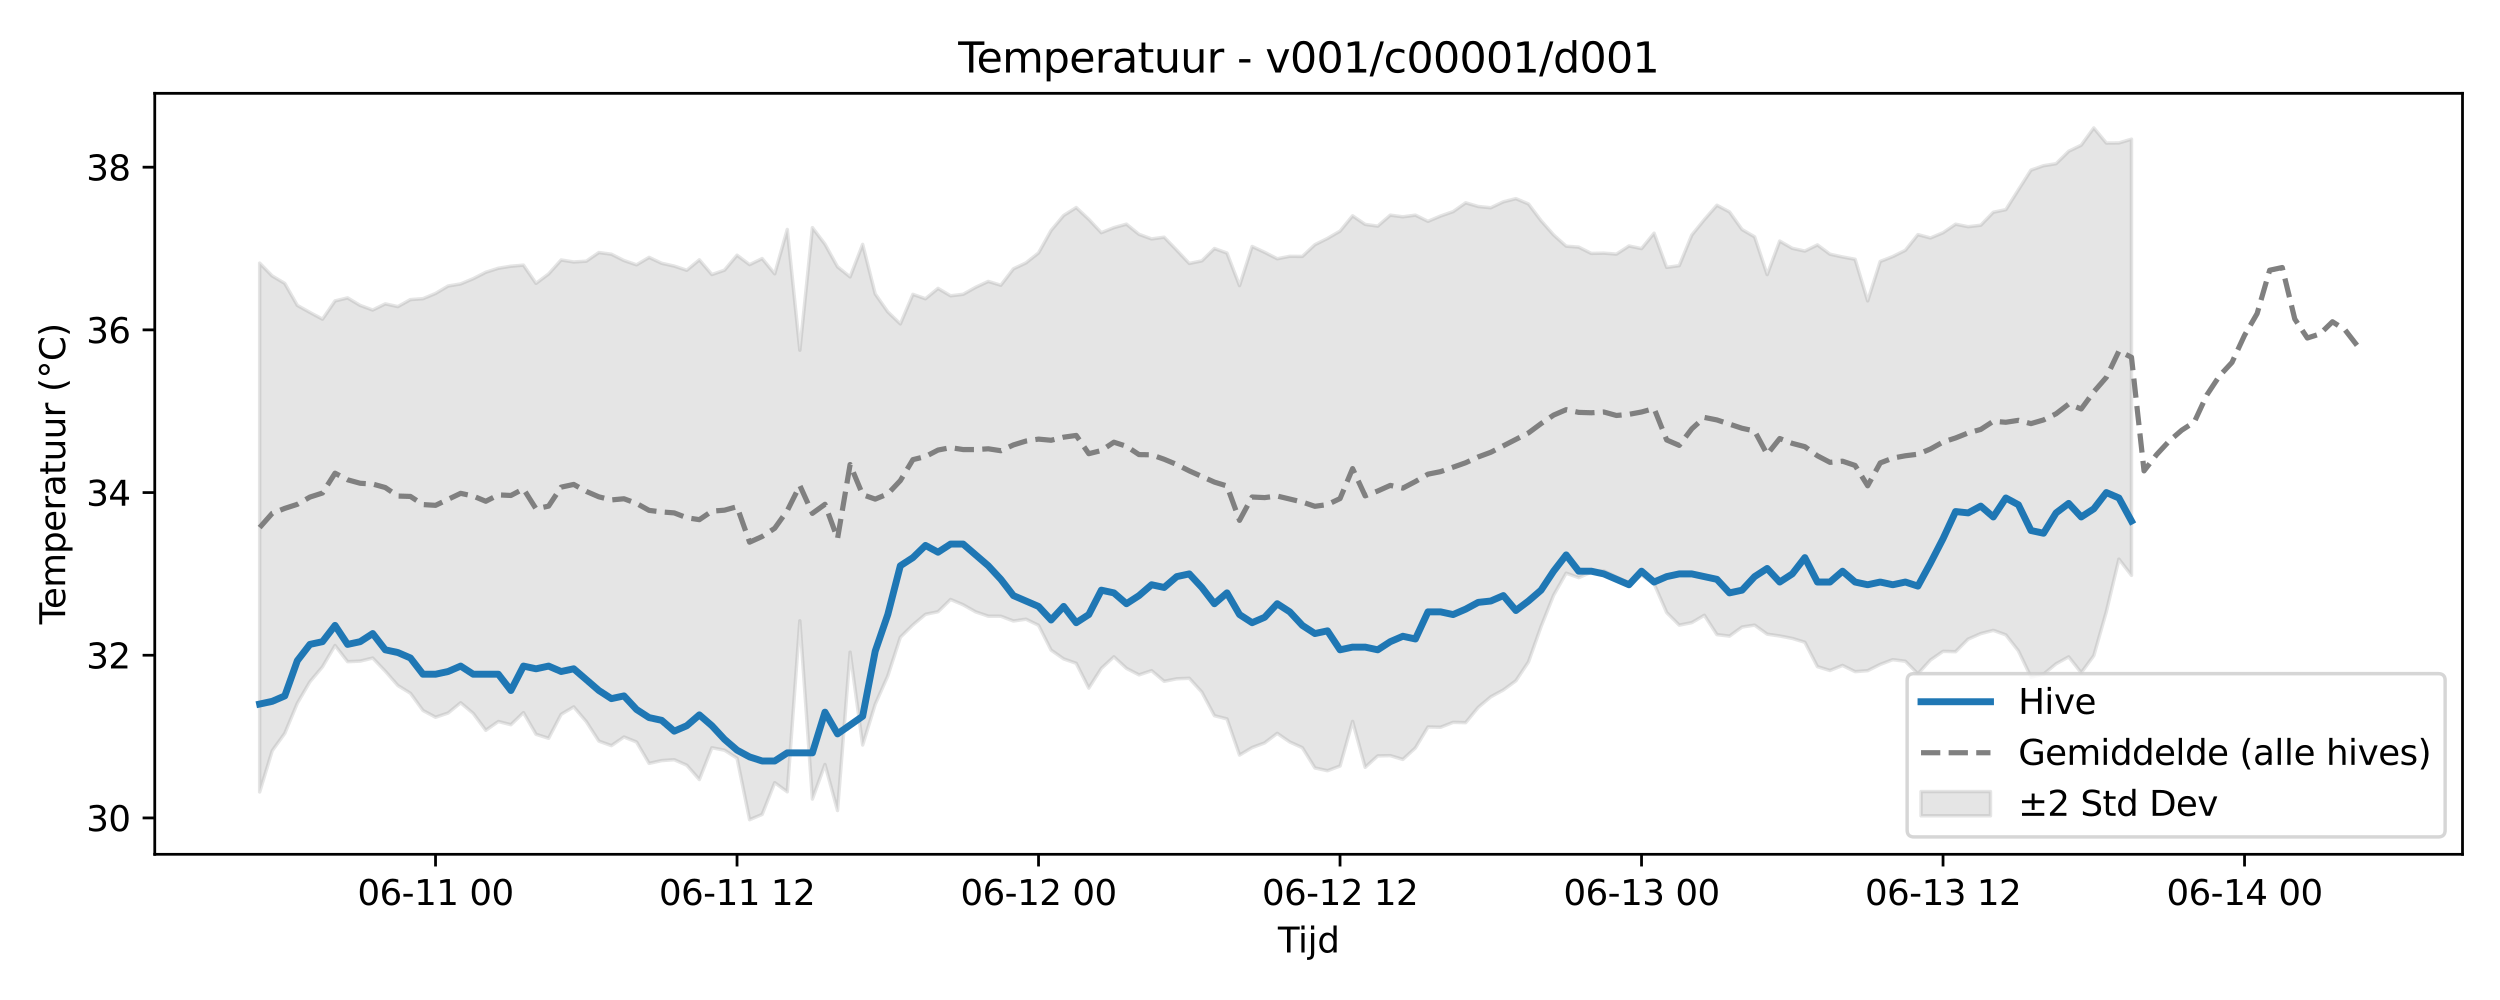 <?xml version="1.0" encoding="utf-8" standalone="no"?>
<!DOCTYPE svg PUBLIC "-//W3C//DTD SVG 1.1//EN"
  "http://www.w3.org/Graphics/SVG/1.1/DTD/svg11.dtd">
<svg xmlns:xlink="http://www.w3.org/1999/xlink" width="720pt" height="288pt" viewBox="0 0 720 288" xmlns="http://www.w3.org/2000/svg" version="1.1">
 <defs>
  <style type="text/css">*{stroke-linejoin: round; stroke-linecap: butt}</style>
 </defs>
 <g id="figure_1">
  <g id="patch_1">
   <path d="M 0 288 
L 720 288 
L 720 0 
L 0 0 
z
" style="fill: #ffffff"/>
  </g>
  <g id="axes_1">
   <g id="patch_2">
    <path d="M 44.57 246.04 
L 709.2 246.04 
L 709.2 26.88 
L 44.57 26.88 
z
" style="fill: #ffffff"/>
   </g>
   <g id="FillBetweenPolyCollection_1">
    <defs>
     <path id="mf3adb3c6e4" d="M 74.78 -212.224 
L 74.78 -59.915 
L 78.398 -71.783 
L 82.016 -76.792 
L 85.635 -85.473 
L 89.253 -91.653 
L 92.871 -95.945 
L 96.489 -102.1 
L 100.107 -97.436 
L 103.725 -97.592 
L 107.343 -98.479 
L 110.961 -94.69 
L 114.579 -90.576 
L 118.197 -88.337 
L 121.815 -83.387 
L 125.433 -81.435 
L 129.051 -82.636 
L 132.669 -85.604 
L 136.287 -82.534 
L 139.905 -77.672 
L 143.523 -80.2 
L 147.141 -79.28 
L 150.759 -82.762 
L 154.377 -76.522 
L 157.995 -75.371 
L 161.613 -82.277 
L 165.231 -84.414 
L 168.849 -80.176 
L 172.467 -74.557 
L 176.085 -73.256 
L 179.703 -75.743 
L 183.321 -74.302 
L 186.939 -68.144 
L 190.557 -68.948 
L 194.175 -69.204 
L 197.793 -67.615 
L 201.411 -63.494 
L 205.029 -72.645 
L 208.647 -71.945 
L 212.265 -69.636 
L 215.883 -51.922 
L 219.501 -53.451 
L 223.119 -62.579 
L 226.737 -59.957 
L 230.355 -109.214 
L 233.973 -57.867 
L 237.591 -67.83 
L 241.209 -54.57 
L 244.827 -100.168 
L 248.445 -73.438 
L 252.063 -85.16 
L 255.681 -93.314 
L 259.299 -104.472 
L 262.917 -108.017 
L 266.535 -111.074 
L 270.153 -111.823 
L 273.771 -115.355 
L 277.389 -113.808 
L 281.008 -111.773 
L 284.626 -110.541 
L 288.244 -110.522 
L 291.862 -109.146 
L 295.48 -109.671 
L 299.098 -107.914 
L 302.716 -100.772 
L 306.334 -98.236 
L 309.952 -96.966 
L 313.57 -89.824 
L 317.188 -95.504 
L 320.806 -98.843 
L 324.424 -95.508 
L 328.042 -93.635 
L 331.66 -94.845 
L 335.278 -91.783 
L 338.896 -92.502 
L 342.514 -92.654 
L 346.132 -88.674 
L 349.75 -81.882 
L 353.368 -80.951 
L 356.986 -70.535 
L 360.604 -72.698 
L 364.222 -74.042 
L 367.84 -76.797 
L 371.458 -74.305 
L 375.076 -72.668 
L 378.694 -66.829 
L 382.312 -66.032 
L 385.93 -67.383 
L 389.548 -80.233 
L 393.166 -67.011 
L 396.784 -70.298 
L 400.402 -70.374 
L 404.02 -69.285 
L 407.638 -72.6 
L 411.256 -78.626 
L 414.874 -78.545 
L 418.492 -79.96 
L 422.11 -79.872 
L 425.728 -84.276 
L 429.346 -87.319 
L 432.964 -89.286 
L 436.582 -91.945 
L 440.2 -97.376 
L 443.818 -107.53 
L 447.436 -116.555 
L 451.054 -122.93 
L 454.672 -121.634 
L 458.29 -123.227 
L 461.908 -123.593 
L 465.526 -121.865 
L 469.144 -120.191 
L 472.762 -122.288 
L 476.381 -119.856 
L 479.999 -111.59 
L 483.617 -107.961 
L 487.235 -108.682 
L 490.853 -110.804 
L 494.471 -105.227 
L 498.089 -104.795 
L 501.707 -107.415 
L 505.325 -107.963 
L 508.943 -105.36 
L 512.561 -104.837 
L 516.179 -104.134 
L 519.797 -103.03 
L 523.415 -96.007 
L 527.033 -94.895 
L 530.651 -96.356 
L 534.269 -94.564 
L 537.887 -94.842 
L 541.505 -96.649 
L 545.123 -98.021 
L 548.741 -97.559 
L 552.359 -93.936 
L 555.977 -97.914 
L 559.595 -100.415 
L 563.213 -100.31 
L 566.831 -103.933 
L 570.449 -105.518 
L 574.067 -106.46 
L 577.685 -105.154 
L 581.303 -100.546 
L 584.921 -92.987 
L 588.539 -93.834 
L 592.157 -96.825 
L 595.775 -98.827 
L 599.393 -94.245 
L 603.011 -99.171 
L 606.629 -111.856 
L 610.247 -126.971 
L 613.865 -122.296 
L 613.865 -247.919 
L 613.865 -247.919 
L 610.247 -246.836 
L 606.629 -246.803 
L 603.011 -251.158 
L 599.393 -246.193 
L 595.775 -244.437 
L 592.157 -240.862 
L 588.539 -240.282 
L 584.921 -239.011 
L 581.303 -233.348 
L 577.685 -227.624 
L 574.067 -226.876 
L 570.449 -223.133 
L 566.831 -222.71 
L 563.213 -223.432 
L 559.595 -220.985 
L 555.977 -219.47 
L 552.359 -220.436 
L 548.741 -215.92 
L 545.123 -214.119 
L 541.505 -212.703 
L 537.887 -201.347 
L 534.269 -213.338 
L 530.651 -214 
L 527.033 -214.792 
L 523.415 -217.473 
L 519.797 -215.693 
L 516.179 -216.484 
L 512.561 -218.571 
L 508.943 -208.919 
L 505.325 -219.795 
L 501.707 -221.905 
L 498.089 -226.979 
L 494.471 -228.89 
L 490.853 -224.763 
L 487.235 -220.304 
L 483.617 -211.498 
L 479.999 -210.993 
L 476.381 -220.843 
L 472.762 -216.403 
L 469.144 -217.16 
L 465.526 -214.818 
L 461.908 -215.097 
L 458.29 -215.017 
L 454.672 -216.833 
L 451.054 -217.099 
L 447.436 -220.351 
L 443.818 -224.467 
L 440.2 -229.267 
L 436.582 -230.793 
L 432.964 -229.883 
L 429.346 -228.169 
L 425.728 -228.534 
L 422.11 -229.592 
L 418.492 -227.049 
L 414.874 -225.787 
L 411.256 -224.256 
L 407.638 -226.043 
L 404.02 -225.565 
L 400.402 -226.038 
L 396.784 -222.879 
L 393.166 -223.377 
L 389.548 -225.847 
L 385.93 -221.444 
L 382.312 -219.336 
L 378.694 -217.536 
L 375.076 -214.15 
L 371.458 -214.187 
L 367.84 -213.479 
L 364.222 -215.342 
L 360.604 -217.021 
L 356.986 -205.741 
L 353.368 -215.126 
L 349.75 -216.426 
L 346.132 -212.87 
L 342.514 -212.124 
L 338.896 -215.957 
L 335.278 -219.689 
L 331.66 -219.192 
L 328.042 -220.514 
L 324.424 -223.438 
L 320.806 -222.445 
L 317.188 -220.988 
L 313.57 -224.846 
L 309.952 -228.227 
L 306.334 -225.953 
L 302.716 -221.632 
L 299.098 -215.159 
L 295.48 -212.287 
L 291.862 -210.58 
L 288.244 -205.858 
L 284.626 -206.955 
L 281.008 -205.276 
L 277.389 -203.241 
L 273.771 -202.81 
L 270.153 -204.947 
L 266.535 -201.959 
L 262.917 -203.231 
L 259.299 -194.71 
L 255.681 -198.19 
L 252.063 -203.351 
L 248.445 -217.62 
L 244.827 -208.254 
L 241.209 -211.165 
L 237.591 -217.687 
L 233.973 -222.444 
L 230.355 -187.132 
L 226.737 -221.916 
L 223.119 -209.142 
L 219.501 -213.533 
L 215.883 -211.783 
L 212.265 -214.505 
L 208.647 -210.189 
L 205.029 -208.93 
L 201.411 -213.173 
L 197.793 -210.167 
L 194.175 -211.368 
L 190.557 -212.182 
L 186.939 -213.878 
L 183.321 -211.735 
L 179.703 -212.972 
L 176.085 -214.789 
L 172.467 -215.273 
L 168.849 -212.778 
L 165.231 -212.556 
L 161.613 -213.131 
L 157.995 -209.105 
L 154.377 -206.392 
L 150.759 -211.643 
L 147.141 -211.332 
L 143.523 -210.746 
L 139.905 -209.593 
L 136.287 -207.742 
L 132.669 -206.235 
L 129.051 -205.632 
L 125.433 -203.487 
L 121.815 -201.981 
L 118.197 -201.716 
L 114.579 -199.7 
L 110.961 -200.495 
L 107.343 -198.714 
L 103.725 -200.047 
L 100.107 -202.211 
L 96.489 -201.34 
L 92.871 -196.08 
L 89.253 -198.029 
L 85.635 -200.044 
L 82.016 -206.383 
L 78.398 -208.528 
L 74.78 -212.224 
z
" style="stroke: #808080; stroke-opacity: 0.2"/>
    </defs>
    <g clip-path="url(#p9b5554bcf6)">
     <use xlink:href="#mf3adb3c6e4" x="0" y="288" style="fill: #808080; fill-opacity: 0.2; stroke: #808080; stroke-opacity: 0.2"/>
    </g>
   </g>
   <g id="matplotlib.axis_1">
    <g id="xtick_1">
     <g id="line2d_1">
      <defs>
       <path id="m2da267b1ac" d="M 0 0 
L 0 3.5 
" style="stroke: #000000; stroke-width: 0.8"/>
      </defs>
      <g>
       <use xlink:href="#m2da267b1ac" x="125.433" y="246.04" style="stroke: #000000; stroke-width: 0.8"/>
      </g>
     </g>
     <g id="text_1">
      <!-- 06-11 00 -->
      <g transform="translate(102.952 260.638) scale(0.1 -0.1)">
       <defs>
        <path id="DejaVuSans-30" d="M 2034 4250 
Q 1547 4250 1301 3770 
Q 1056 3291 1056 2328 
Q 1056 1369 1301 889 
Q 1547 409 2034 409 
Q 2525 409 2770 889 
Q 3016 1369 3016 2328 
Q 3016 3291 2770 3770 
Q 2525 4250 2034 4250 
z
M 2034 4750 
Q 2819 4750 3233 4129 
Q 3647 3509 3647 2328 
Q 3647 1150 3233 529 
Q 2819 -91 2034 -91 
Q 1250 -91 836 529 
Q 422 1150 422 2328 
Q 422 3509 836 4129 
Q 1250 4750 2034 4750 
z
" transform="scale(0.016)"/>
        <path id="DejaVuSans-36" d="M 2113 2584 
Q 1688 2584 1439 2293 
Q 1191 2003 1191 1497 
Q 1191 994 1439 701 
Q 1688 409 2113 409 
Q 2538 409 2786 701 
Q 3034 994 3034 1497 
Q 3034 2003 2786 2293 
Q 2538 2584 2113 2584 
z
M 3366 4563 
L 3366 3988 
Q 3128 4100 2886 4159 
Q 2644 4219 2406 4219 
Q 1781 4219 1451 3797 
Q 1122 3375 1075 2522 
Q 1259 2794 1537 2939 
Q 1816 3084 2150 3084 
Q 2853 3084 3261 2657 
Q 3669 2231 3669 1497 
Q 3669 778 3244 343 
Q 2819 -91 2113 -91 
Q 1303 -91 875 529 
Q 447 1150 447 2328 
Q 447 3434 972 4092 
Q 1497 4750 2381 4750 
Q 2619 4750 2861 4703 
Q 3103 4656 3366 4563 
z
" transform="scale(0.016)"/>
        <path id="DejaVuSans-2d" d="M 313 2009 
L 1997 2009 
L 1997 1497 
L 313 1497 
L 313 2009 
z
" transform="scale(0.016)"/>
        <path id="DejaVuSans-31" d="M 794 531 
L 1825 531 
L 1825 4091 
L 703 3866 
L 703 4441 
L 1819 4666 
L 2450 4666 
L 2450 531 
L 3481 531 
L 3481 0 
L 794 0 
L 794 531 
z
" transform="scale(0.016)"/>
        <path id="DejaVuSans-20" transform="scale(0.016)"/>
       </defs>
       <use xlink:href="#DejaVuSans-30"/>
       <use xlink:href="#DejaVuSans-36" transform="translate(63.623 0)"/>
       <use xlink:href="#DejaVuSans-2d" transform="translate(127.246 0)"/>
       <use xlink:href="#DejaVuSans-31" transform="translate(163.33 0)"/>
       <use xlink:href="#DejaVuSans-31" transform="translate(226.953 0)"/>
       <use xlink:href="#DejaVuSans-20" transform="translate(290.576 0)"/>
       <use xlink:href="#DejaVuSans-30" transform="translate(322.363 0)"/>
       <use xlink:href="#DejaVuSans-30" transform="translate(385.986 0)"/>
      </g>
     </g>
    </g>
    <g id="xtick_2">
     <g id="line2d_2">
      <g>
       <use xlink:href="#m2da267b1ac" x="212.265" y="246.04" style="stroke: #000000; stroke-width: 0.8"/>
      </g>
     </g>
     <g id="text_2">
      <!-- 06-11 12 -->
      <g transform="translate(189.785 260.638) scale(0.1 -0.1)">
       <defs>
        <path id="DejaVuSans-32" d="M 1228 531 
L 3431 531 
L 3431 0 
L 469 0 
L 469 531 
Q 828 903 1448 1529 
Q 2069 2156 2228 2338 
Q 2531 2678 2651 2914 
Q 2772 3150 2772 3378 
Q 2772 3750 2511 3984 
Q 2250 4219 1831 4219 
Q 1534 4219 1204 4116 
Q 875 4013 500 3803 
L 500 4441 
Q 881 4594 1212 4672 
Q 1544 4750 1819 4750 
Q 2544 4750 2975 4387 
Q 3406 4025 3406 3419 
Q 3406 3131 3298 2873 
Q 3191 2616 2906 2266 
Q 2828 2175 2409 1742 
Q 1991 1309 1228 531 
z
" transform="scale(0.016)"/>
       </defs>
       <use xlink:href="#DejaVuSans-30"/>
       <use xlink:href="#DejaVuSans-36" transform="translate(63.623 0)"/>
       <use xlink:href="#DejaVuSans-2d" transform="translate(127.246 0)"/>
       <use xlink:href="#DejaVuSans-31" transform="translate(163.33 0)"/>
       <use xlink:href="#DejaVuSans-31" transform="translate(226.953 0)"/>
       <use xlink:href="#DejaVuSans-20" transform="translate(290.576 0)"/>
       <use xlink:href="#DejaVuSans-31" transform="translate(322.363 0)"/>
       <use xlink:href="#DejaVuSans-32" transform="translate(385.986 0)"/>
      </g>
     </g>
    </g>
    <g id="xtick_3">
     <g id="line2d_3">
      <g>
       <use xlink:href="#m2da267b1ac" x="299.098" y="246.04" style="stroke: #000000; stroke-width: 0.8"/>
      </g>
     </g>
     <g id="text_3">
      <!-- 06-12 00 -->
      <g transform="translate(276.617 260.638) scale(0.1 -0.1)">
       <use xlink:href="#DejaVuSans-30"/>
       <use xlink:href="#DejaVuSans-36" transform="translate(63.623 0)"/>
       <use xlink:href="#DejaVuSans-2d" transform="translate(127.246 0)"/>
       <use xlink:href="#DejaVuSans-31" transform="translate(163.33 0)"/>
       <use xlink:href="#DejaVuSans-32" transform="translate(226.953 0)"/>
       <use xlink:href="#DejaVuSans-20" transform="translate(290.576 0)"/>
       <use xlink:href="#DejaVuSans-30" transform="translate(322.363 0)"/>
       <use xlink:href="#DejaVuSans-30" transform="translate(385.986 0)"/>
      </g>
     </g>
    </g>
    <g id="xtick_4">
     <g id="line2d_4">
      <g>
       <use xlink:href="#m2da267b1ac" x="385.93" y="246.04" style="stroke: #000000; stroke-width: 0.8"/>
      </g>
     </g>
     <g id="text_4">
      <!-- 06-12 12 -->
      <g transform="translate(363.45 260.638) scale(0.1 -0.1)">
       <use xlink:href="#DejaVuSans-30"/>
       <use xlink:href="#DejaVuSans-36" transform="translate(63.623 0)"/>
       <use xlink:href="#DejaVuSans-2d" transform="translate(127.246 0)"/>
       <use xlink:href="#DejaVuSans-31" transform="translate(163.33 0)"/>
       <use xlink:href="#DejaVuSans-32" transform="translate(226.953 0)"/>
       <use xlink:href="#DejaVuSans-20" transform="translate(290.576 0)"/>
       <use xlink:href="#DejaVuSans-31" transform="translate(322.363 0)"/>
       <use xlink:href="#DejaVuSans-32" transform="translate(385.986 0)"/>
      </g>
     </g>
    </g>
    <g id="xtick_5">
     <g id="line2d_5">
      <g>
       <use xlink:href="#m2da267b1ac" x="472.762" y="246.04" style="stroke: #000000; stroke-width: 0.8"/>
      </g>
     </g>
     <g id="text_5">
      <!-- 06-13 00 -->
      <g transform="translate(450.282 260.638) scale(0.1 -0.1)">
       <defs>
        <path id="DejaVuSans-33" d="M 2597 2516 
Q 3050 2419 3304 2112 
Q 3559 1806 3559 1356 
Q 3559 666 3084 287 
Q 2609 -91 1734 -91 
Q 1441 -91 1130 -33 
Q 819 25 488 141 
L 488 750 
Q 750 597 1062 519 
Q 1375 441 1716 441 
Q 2309 441 2620 675 
Q 2931 909 2931 1356 
Q 2931 1769 2642 2001 
Q 2353 2234 1838 2234 
L 1294 2234 
L 1294 2753 
L 1863 2753 
Q 2328 2753 2575 2939 
Q 2822 3125 2822 3475 
Q 2822 3834 2567 4026 
Q 2313 4219 1838 4219 
Q 1578 4219 1281 4162 
Q 984 4106 628 3988 
L 628 4550 
Q 988 4650 1302 4700 
Q 1616 4750 1894 4750 
Q 2613 4750 3031 4423 
Q 3450 4097 3450 3541 
Q 3450 3153 3228 2886 
Q 3006 2619 2597 2516 
z
" transform="scale(0.016)"/>
       </defs>
       <use xlink:href="#DejaVuSans-30"/>
       <use xlink:href="#DejaVuSans-36" transform="translate(63.623 0)"/>
       <use xlink:href="#DejaVuSans-2d" transform="translate(127.246 0)"/>
       <use xlink:href="#DejaVuSans-31" transform="translate(163.33 0)"/>
       <use xlink:href="#DejaVuSans-33" transform="translate(226.953 0)"/>
       <use xlink:href="#DejaVuSans-20" transform="translate(290.576 0)"/>
       <use xlink:href="#DejaVuSans-30" transform="translate(322.363 0)"/>
       <use xlink:href="#DejaVuSans-30" transform="translate(385.986 0)"/>
      </g>
     </g>
    </g>
    <g id="xtick_6">
     <g id="line2d_6">
      <g>
       <use xlink:href="#m2da267b1ac" x="559.595" y="246.04" style="stroke: #000000; stroke-width: 0.8"/>
      </g>
     </g>
     <g id="text_6">
      <!-- 06-13 12 -->
      <g transform="translate(537.114 260.638) scale(0.1 -0.1)">
       <use xlink:href="#DejaVuSans-30"/>
       <use xlink:href="#DejaVuSans-36" transform="translate(63.623 0)"/>
       <use xlink:href="#DejaVuSans-2d" transform="translate(127.246 0)"/>
       <use xlink:href="#DejaVuSans-31" transform="translate(163.33 0)"/>
       <use xlink:href="#DejaVuSans-33" transform="translate(226.953 0)"/>
       <use xlink:href="#DejaVuSans-20" transform="translate(290.576 0)"/>
       <use xlink:href="#DejaVuSans-31" transform="translate(322.363 0)"/>
       <use xlink:href="#DejaVuSans-32" transform="translate(385.986 0)"/>
      </g>
     </g>
    </g>
    <g id="xtick_7">
     <g id="line2d_7">
      <g>
       <use xlink:href="#m2da267b1ac" x="646.427" y="246.04" style="stroke: #000000; stroke-width: 0.8"/>
      </g>
     </g>
     <g id="text_7">
      <!-- 06-14 00 -->
      <g transform="translate(623.947 260.638) scale(0.1 -0.1)">
       <defs>
        <path id="DejaVuSans-34" d="M 2419 4116 
L 825 1625 
L 2419 1625 
L 2419 4116 
z
M 2253 4666 
L 3047 4666 
L 3047 1625 
L 3713 1625 
L 3713 1100 
L 3047 1100 
L 3047 0 
L 2419 0 
L 2419 1100 
L 313 1100 
L 313 1709 
L 2253 4666 
z
" transform="scale(0.016)"/>
       </defs>
       <use xlink:href="#DejaVuSans-30"/>
       <use xlink:href="#DejaVuSans-36" transform="translate(63.623 0)"/>
       <use xlink:href="#DejaVuSans-2d" transform="translate(127.246 0)"/>
       <use xlink:href="#DejaVuSans-31" transform="translate(163.33 0)"/>
       <use xlink:href="#DejaVuSans-34" transform="translate(226.953 0)"/>
       <use xlink:href="#DejaVuSans-20" transform="translate(290.576 0)"/>
       <use xlink:href="#DejaVuSans-30" transform="translate(322.363 0)"/>
       <use xlink:href="#DejaVuSans-30" transform="translate(385.986 0)"/>
      </g>
     </g>
    </g>
    <g id="text_8">
     <!-- Tijd -->
     <g transform="translate(368.035 274.317) scale(0.1 -0.1)">
      <defs>
       <path id="DejaVuSans-54" d="M -19 4666 
L 3928 4666 
L 3928 4134 
L 2272 4134 
L 2272 0 
L 1638 0 
L 1638 4134 
L -19 4134 
L -19 4666 
z
" transform="scale(0.016)"/>
       <path id="DejaVuSans-69" d="M 603 3500 
L 1178 3500 
L 1178 0 
L 603 0 
L 603 3500 
z
M 603 4863 
L 1178 4863 
L 1178 4134 
L 603 4134 
L 603 4863 
z
" transform="scale(0.016)"/>
       <path id="DejaVuSans-6a" d="M 603 3500 
L 1178 3500 
L 1178 -63 
Q 1178 -731 923 -1031 
Q 669 -1331 103 -1331 
L -116 -1331 
L -116 -844 
L 38 -844 
Q 366 -844 484 -692 
Q 603 -541 603 -63 
L 603 3500 
z
M 603 4863 
L 1178 4863 
L 1178 4134 
L 603 4134 
L 603 4863 
z
" transform="scale(0.016)"/>
       <path id="DejaVuSans-64" d="M 2906 2969 
L 2906 4863 
L 3481 4863 
L 3481 0 
L 2906 0 
L 2906 525 
Q 2725 213 2448 61 
Q 2172 -91 1784 -91 
Q 1150 -91 751 415 
Q 353 922 353 1747 
Q 353 2572 751 3078 
Q 1150 3584 1784 3584 
Q 2172 3584 2448 3432 
Q 2725 3281 2906 2969 
z
M 947 1747 
Q 947 1113 1208 752 
Q 1469 391 1925 391 
Q 2381 391 2643 752 
Q 2906 1113 2906 1747 
Q 2906 2381 2643 2742 
Q 2381 3103 1925 3103 
Q 1469 3103 1208 2742 
Q 947 2381 947 1747 
z
" transform="scale(0.016)"/>
      </defs>
      <use xlink:href="#DejaVuSans-54"/>
      <use xlink:href="#DejaVuSans-69" transform="translate(57.959 0)"/>
      <use xlink:href="#DejaVuSans-6a" transform="translate(85.742 0)"/>
      <use xlink:href="#DejaVuSans-64" transform="translate(113.525 0)"/>
     </g>
    </g>
   </g>
   <g id="matplotlib.axis_2">
    <g id="ytick_1">
     <g id="line2d_8">
      <defs>
       <path id="mdf367709b6" d="M 0 0 
L -3.5 0 
" style="stroke: #000000; stroke-width: 0.8"/>
      </defs>
      <g>
       <use xlink:href="#mdf367709b6" x="44.57" y="235.562" style="stroke: #000000; stroke-width: 0.8"/>
      </g>
     </g>
     <g id="text_9">
      <!-- 30 -->
      <g transform="translate(24.845 239.361) scale(0.1 -0.1)">
       <use xlink:href="#DejaVuSans-33"/>
       <use xlink:href="#DejaVuSans-30" transform="translate(63.623 0)"/>
      </g>
     </g>
    </g>
    <g id="ytick_2">
     <g id="line2d_9">
      <g>
       <use xlink:href="#mdf367709b6" x="44.57" y="188.71" style="stroke: #000000; stroke-width: 0.8"/>
      </g>
     </g>
     <g id="text_10">
      <!-- 32 -->
      <g transform="translate(24.845 192.509) scale(0.1 -0.1)">
       <use xlink:href="#DejaVuSans-33"/>
       <use xlink:href="#DejaVuSans-32" transform="translate(63.623 0)"/>
      </g>
     </g>
    </g>
    <g id="ytick_3">
     <g id="line2d_10">
      <g>
       <use xlink:href="#mdf367709b6" x="44.57" y="141.858" style="stroke: #000000; stroke-width: 0.8"/>
      </g>
     </g>
     <g id="text_11">
      <!-- 34 -->
      <g transform="translate(24.845 145.657) scale(0.1 -0.1)">
       <use xlink:href="#DejaVuSans-33"/>
       <use xlink:href="#DejaVuSans-34" transform="translate(63.623 0)"/>
      </g>
     </g>
    </g>
    <g id="ytick_4">
     <g id="line2d_11">
      <g>
       <use xlink:href="#mdf367709b6" x="44.57" y="95.006" style="stroke: #000000; stroke-width: 0.8"/>
      </g>
     </g>
     <g id="text_12">
      <!-- 36 -->
      <g transform="translate(24.845 98.805) scale(0.1 -0.1)">
       <use xlink:href="#DejaVuSans-33"/>
       <use xlink:href="#DejaVuSans-36" transform="translate(63.623 0)"/>
      </g>
     </g>
    </g>
    <g id="ytick_5">
     <g id="line2d_12">
      <g>
       <use xlink:href="#mdf367709b6" x="44.57" y="48.154" style="stroke: #000000; stroke-width: 0.8"/>
      </g>
     </g>
     <g id="text_13">
      <!-- 38 -->
      <g transform="translate(24.845 51.953) scale(0.1 -0.1)">
       <defs>
        <path id="DejaVuSans-38" d="M 2034 2216 
Q 1584 2216 1326 1975 
Q 1069 1734 1069 1313 
Q 1069 891 1326 650 
Q 1584 409 2034 409 
Q 2484 409 2743 651 
Q 3003 894 3003 1313 
Q 3003 1734 2745 1975 
Q 2488 2216 2034 2216 
z
M 1403 2484 
Q 997 2584 770 2862 
Q 544 3141 544 3541 
Q 544 4100 942 4425 
Q 1341 4750 2034 4750 
Q 2731 4750 3128 4425 
Q 3525 4100 3525 3541 
Q 3525 3141 3298 2862 
Q 3072 2584 2669 2484 
Q 3125 2378 3379 2068 
Q 3634 1759 3634 1313 
Q 3634 634 3220 271 
Q 2806 -91 2034 -91 
Q 1263 -91 848 271 
Q 434 634 434 1313 
Q 434 1759 690 2068 
Q 947 2378 1403 2484 
z
M 1172 3481 
Q 1172 3119 1398 2916 
Q 1625 2713 2034 2713 
Q 2441 2713 2670 2916 
Q 2900 3119 2900 3481 
Q 2900 3844 2670 4047 
Q 2441 4250 2034 4250 
Q 1625 4250 1398 4047 
Q 1172 3844 1172 3481 
z
" transform="scale(0.016)"/>
       </defs>
       <use xlink:href="#DejaVuSans-33"/>
       <use xlink:href="#DejaVuSans-38" transform="translate(63.623 0)"/>
      </g>
     </g>
    </g>
    <g id="text_14">
     <!-- Temperatuur (°C) -->
     <g transform="translate(18.765 179.816) rotate(-90) scale(0.1 -0.1)">
      <defs>
       <path id="DejaVuSans-65" d="M 3597 1894 
L 3597 1613 
L 953 1613 
Q 991 1019 1311 708 
Q 1631 397 2203 397 
Q 2534 397 2845 478 
Q 3156 559 3463 722 
L 3463 178 
Q 3153 47 2828 -22 
Q 2503 -91 2169 -91 
Q 1331 -91 842 396 
Q 353 884 353 1716 
Q 353 2575 817 3079 
Q 1281 3584 2069 3584 
Q 2775 3584 3186 3129 
Q 3597 2675 3597 1894 
z
M 3022 2063 
Q 3016 2534 2758 2815 
Q 2500 3097 2075 3097 
Q 1594 3097 1305 2825 
Q 1016 2553 972 2059 
L 3022 2063 
z
" transform="scale(0.016)"/>
       <path id="DejaVuSans-6d" d="M 3328 2828 
Q 3544 3216 3844 3400 
Q 4144 3584 4550 3584 
Q 5097 3584 5394 3201 
Q 5691 2819 5691 2113 
L 5691 0 
L 5113 0 
L 5113 2094 
Q 5113 2597 4934 2840 
Q 4756 3084 4391 3084 
Q 3944 3084 3684 2787 
Q 3425 2491 3425 1978 
L 3425 0 
L 2847 0 
L 2847 2094 
Q 2847 2600 2669 2842 
Q 2491 3084 2119 3084 
Q 1678 3084 1418 2786 
Q 1159 2488 1159 1978 
L 1159 0 
L 581 0 
L 581 3500 
L 1159 3500 
L 1159 2956 
Q 1356 3278 1631 3431 
Q 1906 3584 2284 3584 
Q 2666 3584 2933 3390 
Q 3200 3197 3328 2828 
z
" transform="scale(0.016)"/>
       <path id="DejaVuSans-70" d="M 1159 525 
L 1159 -1331 
L 581 -1331 
L 581 3500 
L 1159 3500 
L 1159 2969 
Q 1341 3281 1617 3432 
Q 1894 3584 2278 3584 
Q 2916 3584 3314 3078 
Q 3713 2572 3713 1747 
Q 3713 922 3314 415 
Q 2916 -91 2278 -91 
Q 1894 -91 1617 61 
Q 1341 213 1159 525 
z
M 3116 1747 
Q 3116 2381 2855 2742 
Q 2594 3103 2138 3103 
Q 1681 3103 1420 2742 
Q 1159 2381 1159 1747 
Q 1159 1113 1420 752 
Q 1681 391 2138 391 
Q 2594 391 2855 752 
Q 3116 1113 3116 1747 
z
" transform="scale(0.016)"/>
       <path id="DejaVuSans-72" d="M 2631 2963 
Q 2534 3019 2420 3045 
Q 2306 3072 2169 3072 
Q 1681 3072 1420 2755 
Q 1159 2438 1159 1844 
L 1159 0 
L 581 0 
L 581 3500 
L 1159 3500 
L 1159 2956 
Q 1341 3275 1631 3429 
Q 1922 3584 2338 3584 
Q 2397 3584 2469 3576 
Q 2541 3569 2628 3553 
L 2631 2963 
z
" transform="scale(0.016)"/>
       <path id="DejaVuSans-61" d="M 2194 1759 
Q 1497 1759 1228 1600 
Q 959 1441 959 1056 
Q 959 750 1161 570 
Q 1363 391 1709 391 
Q 2188 391 2477 730 
Q 2766 1069 2766 1631 
L 2766 1759 
L 2194 1759 
z
M 3341 1997 
L 3341 0 
L 2766 0 
L 2766 531 
Q 2569 213 2275 61 
Q 1981 -91 1556 -91 
Q 1019 -91 701 211 
Q 384 513 384 1019 
Q 384 1609 779 1909 
Q 1175 2209 1959 2209 
L 2766 2209 
L 2766 2266 
Q 2766 2663 2505 2880 
Q 2244 3097 1772 3097 
Q 1472 3097 1187 3025 
Q 903 2953 641 2809 
L 641 3341 
Q 956 3463 1253 3523 
Q 1550 3584 1831 3584 
Q 2591 3584 2966 3190 
Q 3341 2797 3341 1997 
z
" transform="scale(0.016)"/>
       <path id="DejaVuSans-74" d="M 1172 4494 
L 1172 3500 
L 2356 3500 
L 2356 3053 
L 1172 3053 
L 1172 1153 
Q 1172 725 1289 603 
Q 1406 481 1766 481 
L 2356 481 
L 2356 0 
L 1766 0 
Q 1100 0 847 248 
Q 594 497 594 1153 
L 594 3053 
L 172 3053 
L 172 3500 
L 594 3500 
L 594 4494 
L 1172 4494 
z
" transform="scale(0.016)"/>
       <path id="DejaVuSans-75" d="M 544 1381 
L 544 3500 
L 1119 3500 
L 1119 1403 
Q 1119 906 1312 657 
Q 1506 409 1894 409 
Q 2359 409 2629 706 
Q 2900 1003 2900 1516 
L 2900 3500 
L 3475 3500 
L 3475 0 
L 2900 0 
L 2900 538 
Q 2691 219 2414 64 
Q 2138 -91 1772 -91 
Q 1169 -91 856 284 
Q 544 659 544 1381 
z
M 1991 3584 
L 1991 3584 
z
" transform="scale(0.016)"/>
       <path id="DejaVuSans-28" d="M 1984 4856 
Q 1566 4138 1362 3434 
Q 1159 2731 1159 2009 
Q 1159 1288 1364 580 
Q 1569 -128 1984 -844 
L 1484 -844 
Q 1016 -109 783 600 
Q 550 1309 550 2009 
Q 550 2706 781 3412 
Q 1013 4119 1484 4856 
L 1984 4856 
z
" transform="scale(0.016)"/>
       <path id="DejaVuSans-b0" d="M 1600 4347 
Q 1350 4347 1178 4173 
Q 1006 4000 1006 3750 
Q 1006 3503 1178 3333 
Q 1350 3163 1600 3163 
Q 1850 3163 2022 3333 
Q 2194 3503 2194 3750 
Q 2194 3997 2020 4172 
Q 1847 4347 1600 4347 
z
M 1600 4750 
Q 1800 4750 1984 4673 
Q 2169 4597 2303 4453 
Q 2447 4313 2519 4134 
Q 2591 3956 2591 3750 
Q 2591 3338 2302 3052 
Q 2013 2766 1594 2766 
Q 1172 2766 890 3047 
Q 609 3328 609 3750 
Q 609 4169 896 4459 
Q 1184 4750 1600 4750 
z
" transform="scale(0.016)"/>
       <path id="DejaVuSans-43" d="M 4122 4306 
L 4122 3641 
Q 3803 3938 3442 4084 
Q 3081 4231 2675 4231 
Q 1875 4231 1450 3742 
Q 1025 3253 1025 2328 
Q 1025 1406 1450 917 
Q 1875 428 2675 428 
Q 3081 428 3442 575 
Q 3803 722 4122 1019 
L 4122 359 
Q 3791 134 3420 21 
Q 3050 -91 2638 -91 
Q 1578 -91 968 557 
Q 359 1206 359 2328 
Q 359 3453 968 4101 
Q 1578 4750 2638 4750 
Q 3056 4750 3426 4639 
Q 3797 4528 4122 4306 
z
" transform="scale(0.016)"/>
       <path id="DejaVuSans-29" d="M 513 4856 
L 1013 4856 
Q 1481 4119 1714 3412 
Q 1947 2706 1947 2009 
Q 1947 1309 1714 600 
Q 1481 -109 1013 -844 
L 513 -844 
Q 928 -128 1133 580 
Q 1338 1288 1338 2009 
Q 1338 2731 1133 3434 
Q 928 4138 513 4856 
z
" transform="scale(0.016)"/>
      </defs>
      <use xlink:href="#DejaVuSans-54"/>
      <use xlink:href="#DejaVuSans-65" transform="translate(44.084 0)"/>
      <use xlink:href="#DejaVuSans-6d" transform="translate(105.607 0)"/>
      <use xlink:href="#DejaVuSans-70" transform="translate(203.02 0)"/>
      <use xlink:href="#DejaVuSans-65" transform="translate(266.496 0)"/>
      <use xlink:href="#DejaVuSans-72" transform="translate(328.02 0)"/>
      <use xlink:href="#DejaVuSans-61" transform="translate(369.133 0)"/>
      <use xlink:href="#DejaVuSans-74" transform="translate(430.412 0)"/>
      <use xlink:href="#DejaVuSans-75" transform="translate(469.621 0)"/>
      <use xlink:href="#DejaVuSans-75" transform="translate(533 0)"/>
      <use xlink:href="#DejaVuSans-72" transform="translate(596.379 0)"/>
      <use xlink:href="#DejaVuSans-20" transform="translate(637.492 0)"/>
      <use xlink:href="#DejaVuSans-28" transform="translate(669.279 0)"/>
      <use xlink:href="#DejaVuSans-b0" transform="translate(708.293 0)"/>
      <use xlink:href="#DejaVuSans-43" transform="translate(758.293 0)"/>
      <use xlink:href="#DejaVuSans-29" transform="translate(828.117 0)"/>
     </g>
    </g>
   </g>
   <g id="line2d_13">
    <path d="M 74.78 202.765 
L 78.398 201.985 
L 82.016 200.423 
L 85.635 190.272 
L 89.253 185.586 
L 92.871 184.805 
L 96.489 180.12 
L 100.107 185.586 
L 103.725 184.805 
L 107.343 182.463 
L 110.961 187.148 
L 114.579 187.929 
L 118.197 189.491 
L 121.815 194.176 
L 125.433 194.176 
L 129.051 193.395 
L 132.669 191.833 
L 136.287 194.176 
L 143.523 194.176 
L 147.141 198.861 
L 150.759 191.833 
L 154.377 192.614 
L 157.995 191.833 
L 161.613 193.395 
L 165.231 192.614 
L 172.467 198.861 
L 176.085 201.204 
L 179.703 200.423 
L 183.321 204.327 
L 186.939 206.67 
L 190.557 207.451 
L 194.175 210.574 
L 197.793 209.012 
L 201.411 205.889 
L 205.029 209.012 
L 208.647 212.917 
L 212.265 216.04 
L 215.883 217.992 
L 219.501 219.164 
L 223.119 219.164 
L 226.737 216.821 
L 233.973 216.821 
L 237.591 205.108 
L 241.209 211.355 
L 248.445 206.279 
L 252.063 187.539 
L 255.681 176.997 
L 259.299 162.941 
L 262.917 160.599 
L 266.535 157.085 
L 270.153 159.037 
L 273.771 156.694 
L 277.389 156.694 
L 284.626 162.941 
L 288.244 166.846 
L 291.862 171.531 
L 299.098 174.654 
L 302.716 178.559 
L 306.334 174.654 
L 309.952 179.339 
L 313.57 176.997 
L 317.188 169.969 
L 320.806 170.75 
L 324.424 173.873 
L 328.042 171.531 
L 331.66 168.407 
L 335.278 169.188 
L 338.896 166.065 
L 342.514 165.284 
L 346.132 169.188 
L 349.75 173.873 
L 353.368 170.75 
L 356.986 176.997 
L 360.604 179.339 
L 364.222 177.778 
L 367.84 173.873 
L 371.458 176.216 
L 375.076 180.12 
L 378.694 182.463 
L 382.312 181.682 
L 385.93 187.148 
L 389.548 186.367 
L 393.166 186.367 
L 396.784 187.148 
L 400.402 184.805 
L 404.02 183.244 
L 407.638 184.025 
L 411.256 176.216 
L 414.874 176.216 
L 418.492 176.997 
L 422.11 175.435 
L 425.728 173.483 
L 429.346 173.092 
L 432.964 171.531 
L 436.582 175.826 
L 440.2 173.092 
L 443.818 169.969 
L 447.436 164.503 
L 451.054 159.818 
L 454.672 164.503 
L 458.29 164.503 
L 461.908 165.284 
L 469.144 168.407 
L 472.762 164.503 
L 476.381 167.626 
L 479.999 166.065 
L 483.617 165.284 
L 487.235 165.284 
L 494.471 166.846 
L 498.089 170.75 
L 501.707 169.969 
L 505.325 166.065 
L 508.943 163.722 
L 512.561 167.626 
L 516.179 165.284 
L 519.797 160.599 
L 523.415 167.626 
L 527.033 167.626 
L 530.651 164.503 
L 534.269 167.626 
L 537.887 168.407 
L 541.505 167.626 
L 545.123 168.407 
L 548.741 167.626 
L 552.359 168.798 
L 555.977 162.16 
L 559.595 155.132 
L 563.213 147.324 
L 566.831 147.714 
L 570.449 145.762 
L 574.067 148.886 
L 577.685 143.419 
L 581.303 145.372 
L 584.921 152.79 
L 588.539 153.571 
L 592.157 147.714 
L 595.775 144.981 
L 599.393 148.886 
L 603.011 146.543 
L 606.629 141.858 
L 610.247 143.419 
L 613.865 150.057 
L 613.865 150.057 
" clip-path="url(#p9b5554bcf6)" style="fill: none; stroke: #1f77b4; stroke-width: 2; stroke-linecap: square"/>
   </g>
   <g id="line2d_14">
    <path d="M 74.78 151.931 
L 78.398 147.844 
L 82.016 146.413 
L 85.635 145.241 
L 89.253 143.159 
L 92.871 141.988 
L 96.489 136.28 
L 100.107 138.176 
L 103.725 139.18 
L 107.343 139.404 
L 110.961 140.408 
L 114.579 142.862 
L 118.197 142.973 
L 121.815 145.316 
L 125.433 145.539 
L 132.669 142.081 
L 136.287 142.862 
L 139.905 144.368 
L 143.523 142.527 
L 147.141 142.694 
L 150.759 140.798 
L 154.377 146.543 
L 157.995 145.762 
L 161.613 140.296 
L 165.231 139.515 
L 168.849 141.523 
L 172.467 143.085 
L 176.085 143.977 
L 179.703 143.643 
L 183.321 144.981 
L 186.939 146.989 
L 190.557 147.435 
L 194.175 147.714 
L 197.793 149.109 
L 201.411 149.666 
L 205.029 147.212 
L 208.647 146.933 
L 212.265 145.929 
L 215.883 156.148 
L 219.501 154.508 
L 223.119 152.139 
L 226.737 147.064 
L 230.355 139.827 
L 233.973 147.844 
L 237.591 145.241 
L 241.209 155.132 
L 244.827 133.789 
L 248.445 142.471 
L 252.063 143.745 
L 255.681 142.248 
L 259.299 138.409 
L 262.917 132.376 
L 266.535 131.483 
L 270.153 129.615 
L 273.771 128.918 
L 277.389 129.475 
L 281.008 129.475 
L 284.626 129.252 
L 288.244 129.81 
L 291.862 128.137 
L 295.48 127.021 
L 299.098 126.463 
L 302.716 126.798 
L 306.334 125.906 
L 309.952 125.404 
L 313.57 130.665 
L 317.188 129.754 
L 320.806 127.356 
L 324.424 128.527 
L 328.042 130.926 
L 331.66 130.981 
L 335.278 132.264 
L 338.896 133.77 
L 342.514 135.611 
L 349.75 138.846 
L 353.368 139.961 
L 356.986 149.862 
L 360.604 143.141 
L 364.222 143.308 
L 367.84 142.862 
L 375.076 144.591 
L 378.694 145.818 
L 382.312 145.316 
L 385.93 143.587 
L 389.548 134.96 
L 393.166 142.806 
L 396.784 141.412 
L 400.402 139.794 
L 404.02 140.575 
L 407.638 138.678 
L 411.256 136.559 
L 414.874 135.834 
L 422.11 133.268 
L 425.728 131.595 
L 429.346 130.256 
L 440.2 124.679 
L 443.818 122.001 
L 447.436 119.547 
L 451.054 117.985 
L 454.672 118.766 
L 458.29 118.878 
L 461.908 118.655 
L 465.526 119.659 
L 469.144 119.324 
L 472.762 118.655 
L 476.381 117.651 
L 479.999 126.709 
L 483.617 128.271 
L 487.235 123.507 
L 490.853 120.217 
L 494.471 120.942 
L 501.707 123.34 
L 505.325 124.121 
L 508.943 130.861 
L 512.561 126.296 
L 516.179 127.691 
L 519.797 128.639 
L 523.415 131.26 
L 527.033 133.157 
L 530.651 132.822 
L 534.269 134.049 
L 537.887 139.906 
L 541.505 133.324 
L 545.123 131.93 
L 548.741 131.26 
L 552.359 130.814 
L 555.977 129.308 
L 559.595 127.3 
L 563.213 126.129 
L 566.831 124.679 
L 570.449 123.675 
L 574.067 121.332 
L 577.685 121.611 
L 581.303 121.053 
L 584.921 122.001 
L 588.539 120.942 
L 592.157 119.157 
L 595.775 116.368 
L 599.393 117.781 
L 603.011 112.835 
L 606.629 108.671 
L 610.247 101.096 
L 613.865 102.892 
L 617.483 135.611 
L 621.101 130.926 
L 624.719 127.021 
L 628.337 123.898 
L 631.955 121.555 
L 635.573 113.746 
L 639.191 108.28 
L 642.809 104.376 
L 646.427 96.567 
L 650.045 90.32 
L 653.663 77.827 
L 657.281 77.046 
L 660.899 91.882 
L 664.517 97.348 
L 668.135 96.177 
L 671.754 92.663 
L 675.372 95.006 
L 678.99 99.691 
L 678.99 99.691 
" clip-path="url(#p9b5554bcf6)" style="fill: none; stroke-dasharray: 5.55,2.4; stroke-dashoffset: 0; stroke: #808080; stroke-width: 1.5"/>
   </g>
   <g id="patch_3">
    <path d="M 44.57 246.04 
L 44.57 26.88 
" style="fill: none; stroke: #000000; stroke-width: 0.8; stroke-linejoin: miter; stroke-linecap: square"/>
   </g>
   <g id="patch_4">
    <path d="M 709.2 246.04 
L 709.2 26.88 
" style="fill: none; stroke: #000000; stroke-width: 0.8; stroke-linejoin: miter; stroke-linecap: square"/>
   </g>
   <g id="patch_5">
    <path d="M 44.57 246.04 
L 709.2 246.04 
" style="fill: none; stroke: #000000; stroke-width: 0.8; stroke-linejoin: miter; stroke-linecap: square"/>
   </g>
   <g id="patch_6">
    <path d="M 44.57 26.88 
L 709.2 26.88 
" style="fill: none; stroke: #000000; stroke-width: 0.8; stroke-linejoin: miter; stroke-linecap: square"/>
   </g>
   <g id="text_15">
    <!-- Temperatuur - v001/c00001/d001 -->
    <g transform="translate(275.963 20.88) scale(0.12 -0.12)">
     <defs>
      <path id="DejaVuSans-76" d="M 191 3500 
L 800 3500 
L 1894 563 
L 2988 3500 
L 3597 3500 
L 2284 0 
L 1503 0 
L 191 3500 
z
" transform="scale(0.016)"/>
      <path id="DejaVuSans-2f" d="M 1625 4666 
L 2156 4666 
L 531 -594 
L 0 -594 
L 1625 4666 
z
" transform="scale(0.016)"/>
      <path id="DejaVuSans-63" d="M 3122 3366 
L 3122 2828 
Q 2878 2963 2633 3030 
Q 2388 3097 2138 3097 
Q 1578 3097 1268 2742 
Q 959 2388 959 1747 
Q 959 1106 1268 751 
Q 1578 397 2138 397 
Q 2388 397 2633 464 
Q 2878 531 3122 666 
L 3122 134 
Q 2881 22 2623 -34 
Q 2366 -91 2075 -91 
Q 1284 -91 818 406 
Q 353 903 353 1747 
Q 353 2603 823 3093 
Q 1294 3584 2113 3584 
Q 2378 3584 2631 3529 
Q 2884 3475 3122 3366 
z
" transform="scale(0.016)"/>
     </defs>
     <use xlink:href="#DejaVuSans-54"/>
     <use xlink:href="#DejaVuSans-65" transform="translate(44.084 0)"/>
     <use xlink:href="#DejaVuSans-6d" transform="translate(105.607 0)"/>
     <use xlink:href="#DejaVuSans-70" transform="translate(203.02 0)"/>
     <use xlink:href="#DejaVuSans-65" transform="translate(266.496 0)"/>
     <use xlink:href="#DejaVuSans-72" transform="translate(328.02 0)"/>
     <use xlink:href="#DejaVuSans-61" transform="translate(369.133 0)"/>
     <use xlink:href="#DejaVuSans-74" transform="translate(430.412 0)"/>
     <use xlink:href="#DejaVuSans-75" transform="translate(469.621 0)"/>
     <use xlink:href="#DejaVuSans-75" transform="translate(533 0)"/>
     <use xlink:href="#DejaVuSans-72" transform="translate(596.379 0)"/>
     <use xlink:href="#DejaVuSans-20" transform="translate(637.492 0)"/>
     <use xlink:href="#DejaVuSans-2d" transform="translate(669.279 0)"/>
     <use xlink:href="#DejaVuSans-20" transform="translate(705.363 0)"/>
     <use xlink:href="#DejaVuSans-76" transform="translate(737.15 0)"/>
     <use xlink:href="#DejaVuSans-30" transform="translate(796.33 0)"/>
     <use xlink:href="#DejaVuSans-30" transform="translate(859.953 0)"/>
     <use xlink:href="#DejaVuSans-31" transform="translate(923.576 0)"/>
     <use xlink:href="#DejaVuSans-2f" transform="translate(987.199 0)"/>
     <use xlink:href="#DejaVuSans-63" transform="translate(1020.891 0)"/>
     <use xlink:href="#DejaVuSans-30" transform="translate(1075.871 0)"/>
     <use xlink:href="#DejaVuSans-30" transform="translate(1139.494 0)"/>
     <use xlink:href="#DejaVuSans-30" transform="translate(1203.117 0)"/>
     <use xlink:href="#DejaVuSans-30" transform="translate(1266.74 0)"/>
     <use xlink:href="#DejaVuSans-31" transform="translate(1330.363 0)"/>
     <use xlink:href="#DejaVuSans-2f" transform="translate(1393.986 0)"/>
     <use xlink:href="#DejaVuSans-64" transform="translate(1427.678 0)"/>
     <use xlink:href="#DejaVuSans-30" transform="translate(1491.154 0)"/>
     <use xlink:href="#DejaVuSans-30" transform="translate(1554.777 0)"/>
     <use xlink:href="#DejaVuSans-31" transform="translate(1618.4 0)"/>
    </g>
   </g>
   <g id="legend_1">
    <g id="patch_7">
     <path d="M 551.256 241.04 
L 702.2 241.04 
Q 704.2 241.04 704.2 239.04 
L 704.2 196.006 
Q 704.2 194.006 702.2 194.006 
L 551.256 194.006 
Q 549.256 194.006 549.256 196.006 
L 549.256 239.04 
Q 549.256 241.04 551.256 241.04 
z
" style="fill: #ffffff; opacity: 0.8; stroke: #cccccc; stroke-linejoin: miter"/>
    </g>
    <g id="line2d_15">
     <path d="M 553.256 202.104 
L 563.256 202.104 
L 573.256 202.104 
" style="fill: none; stroke: #1f77b4; stroke-width: 2; stroke-linecap: square"/>
    </g>
    <g id="text_16">
     <!-- Hive -->
     <g transform="translate(581.256 205.604) scale(0.1 -0.1)">
      <defs>
       <path id="DejaVuSans-48" d="M 628 4666 
L 1259 4666 
L 1259 2753 
L 3553 2753 
L 3553 4666 
L 4184 4666 
L 4184 0 
L 3553 0 
L 3553 2222 
L 1259 2222 
L 1259 0 
L 628 0 
L 628 4666 
z
" transform="scale(0.016)"/>
      </defs>
      <use xlink:href="#DejaVuSans-48"/>
      <use xlink:href="#DejaVuSans-69" transform="translate(75.195 0)"/>
      <use xlink:href="#DejaVuSans-76" transform="translate(102.979 0)"/>
      <use xlink:href="#DejaVuSans-65" transform="translate(162.158 0)"/>
     </g>
    </g>
    <g id="line2d_16">
     <path d="M 553.256 216.782 
L 563.256 216.782 
L 573.256 216.782 
" style="fill: none; stroke-dasharray: 5.55,2.4; stroke-dashoffset: 0; stroke: #808080; stroke-width: 1.5"/>
    </g>
    <g id="text_17">
     <!-- Gemiddelde (alle hives) -->
     <g transform="translate(581.256 220.282) scale(0.1 -0.1)">
      <defs>
       <path id="DejaVuSans-47" d="M 3809 666 
L 3809 1919 
L 2778 1919 
L 2778 2438 
L 4434 2438 
L 4434 434 
Q 4069 175 3628 42 
Q 3188 -91 2688 -91 
Q 1594 -91 976 548 
Q 359 1188 359 2328 
Q 359 3472 976 4111 
Q 1594 4750 2688 4750 
Q 3144 4750 3555 4637 
Q 3966 4525 4313 4306 
L 4313 3634 
Q 3963 3931 3569 4081 
Q 3175 4231 2741 4231 
Q 1884 4231 1454 3753 
Q 1025 3275 1025 2328 
Q 1025 1384 1454 906 
Q 1884 428 2741 428 
Q 3075 428 3337 486 
Q 3600 544 3809 666 
z
" transform="scale(0.016)"/>
       <path id="DejaVuSans-6c" d="M 603 4863 
L 1178 4863 
L 1178 0 
L 603 0 
L 603 4863 
z
" transform="scale(0.016)"/>
       <path id="DejaVuSans-68" d="M 3513 2113 
L 3513 0 
L 2938 0 
L 2938 2094 
Q 2938 2591 2744 2837 
Q 2550 3084 2163 3084 
Q 1697 3084 1428 2787 
Q 1159 2491 1159 1978 
L 1159 0 
L 581 0 
L 581 4863 
L 1159 4863 
L 1159 2956 
Q 1366 3272 1645 3428 
Q 1925 3584 2291 3584 
Q 2894 3584 3203 3211 
Q 3513 2838 3513 2113 
z
" transform="scale(0.016)"/>
       <path id="DejaVuSans-73" d="M 2834 3397 
L 2834 2853 
Q 2591 2978 2328 3040 
Q 2066 3103 1784 3103 
Q 1356 3103 1142 2972 
Q 928 2841 928 2578 
Q 928 2378 1081 2264 
Q 1234 2150 1697 2047 
L 1894 2003 
Q 2506 1872 2764 1633 
Q 3022 1394 3022 966 
Q 3022 478 2636 193 
Q 2250 -91 1575 -91 
Q 1294 -91 989 -36 
Q 684 19 347 128 
L 347 722 
Q 666 556 975 473 
Q 1284 391 1588 391 
Q 1994 391 2212 530 
Q 2431 669 2431 922 
Q 2431 1156 2273 1281 
Q 2116 1406 1581 1522 
L 1381 1569 
Q 847 1681 609 1914 
Q 372 2147 372 2553 
Q 372 3047 722 3315 
Q 1072 3584 1716 3584 
Q 2034 3584 2315 3537 
Q 2597 3491 2834 3397 
z
" transform="scale(0.016)"/>
      </defs>
      <use xlink:href="#DejaVuSans-47"/>
      <use xlink:href="#DejaVuSans-65" transform="translate(77.49 0)"/>
      <use xlink:href="#DejaVuSans-6d" transform="translate(139.014 0)"/>
      <use xlink:href="#DejaVuSans-69" transform="translate(236.426 0)"/>
      <use xlink:href="#DejaVuSans-64" transform="translate(264.209 0)"/>
      <use xlink:href="#DejaVuSans-64" transform="translate(327.686 0)"/>
      <use xlink:href="#DejaVuSans-65" transform="translate(391.162 0)"/>
      <use xlink:href="#DejaVuSans-6c" transform="translate(452.686 0)"/>
      <use xlink:href="#DejaVuSans-64" transform="translate(480.469 0)"/>
      <use xlink:href="#DejaVuSans-65" transform="translate(543.945 0)"/>
      <use xlink:href="#DejaVuSans-20" transform="translate(605.469 0)"/>
      <use xlink:href="#DejaVuSans-28" transform="translate(637.256 0)"/>
      <use xlink:href="#DejaVuSans-61" transform="translate(676.27 0)"/>
      <use xlink:href="#DejaVuSans-6c" transform="translate(737.549 0)"/>
      <use xlink:href="#DejaVuSans-6c" transform="translate(765.332 0)"/>
      <use xlink:href="#DejaVuSans-65" transform="translate(793.115 0)"/>
      <use xlink:href="#DejaVuSans-20" transform="translate(854.639 0)"/>
      <use xlink:href="#DejaVuSans-68" transform="translate(886.426 0)"/>
      <use xlink:href="#DejaVuSans-69" transform="translate(949.805 0)"/>
      <use xlink:href="#DejaVuSans-76" transform="translate(977.588 0)"/>
      <use xlink:href="#DejaVuSans-65" transform="translate(1036.768 0)"/>
      <use xlink:href="#DejaVuSans-73" transform="translate(1098.291 0)"/>
      <use xlink:href="#DejaVuSans-29" transform="translate(1150.391 0)"/>
     </g>
    </g>
    <g id="patch_8">
     <path d="M 553.256 234.96 
L 573.256 234.96 
L 573.256 227.96 
L 553.256 227.96 
z
" style="fill: #808080; fill-opacity: 0.2; stroke: #808080; stroke-opacity: 0.2; stroke-linejoin: miter"/>
    </g>
    <g id="text_18">
     <!-- ±2 Std Dev -->
     <g transform="translate(581.256 234.96) scale(0.1 -0.1)">
      <defs>
       <path id="DejaVuSans-b1" d="M 2944 4013 
L 2944 2803 
L 4684 2803 
L 4684 2272 
L 2944 2272 
L 2944 1063 
L 2419 1063 
L 2419 2272 
L 678 2272 
L 678 2803 
L 2419 2803 
L 2419 4013 
L 2944 4013 
z
M 678 531 
L 4684 531 
L 4684 0 
L 678 0 
L 678 531 
z
" transform="scale(0.016)"/>
       <path id="DejaVuSans-53" d="M 3425 4513 
L 3425 3897 
Q 3066 4069 2747 4153 
Q 2428 4238 2131 4238 
Q 1616 4238 1336 4038 
Q 1056 3838 1056 3469 
Q 1056 3159 1242 3001 
Q 1428 2844 1947 2747 
L 2328 2669 
Q 3034 2534 3370 2195 
Q 3706 1856 3706 1288 
Q 3706 609 3251 259 
Q 2797 -91 1919 -91 
Q 1588 -91 1214 -16 
Q 841 59 441 206 
L 441 856 
Q 825 641 1194 531 
Q 1563 422 1919 422 
Q 2459 422 2753 634 
Q 3047 847 3047 1241 
Q 3047 1584 2836 1778 
Q 2625 1972 2144 2069 
L 1759 2144 
Q 1053 2284 737 2584 
Q 422 2884 422 3419 
Q 422 4038 858 4394 
Q 1294 4750 2059 4750 
Q 2388 4750 2728 4690 
Q 3069 4631 3425 4513 
z
" transform="scale(0.016)"/>
       <path id="DejaVuSans-44" d="M 1259 4147 
L 1259 519 
L 2022 519 
Q 2988 519 3436 956 
Q 3884 1394 3884 2338 
Q 3884 3275 3436 3711 
Q 2988 4147 2022 4147 
L 1259 4147 
z
M 628 4666 
L 1925 4666 
Q 3281 4666 3915 4102 
Q 4550 3538 4550 2338 
Q 4550 1131 3912 565 
Q 3275 0 1925 0 
L 628 0 
L 628 4666 
z
" transform="scale(0.016)"/>
      </defs>
      <use xlink:href="#DejaVuSans-b1"/>
      <use xlink:href="#DejaVuSans-32" transform="translate(83.789 0)"/>
      <use xlink:href="#DejaVuSans-20" transform="translate(147.412 0)"/>
      <use xlink:href="#DejaVuSans-53" transform="translate(179.199 0)"/>
      <use xlink:href="#DejaVuSans-74" transform="translate(242.676 0)"/>
      <use xlink:href="#DejaVuSans-64" transform="translate(281.885 0)"/>
      <use xlink:href="#DejaVuSans-20" transform="translate(345.361 0)"/>
      <use xlink:href="#DejaVuSans-44" transform="translate(377.148 0)"/>
      <use xlink:href="#DejaVuSans-65" transform="translate(454.15 0)"/>
      <use xlink:href="#DejaVuSans-76" transform="translate(515.674 0)"/>
     </g>
    </g>
   </g>
  </g>
 </g>
 <defs>
  <clipPath id="p9b5554bcf6">
   <rect x="44.57" y="26.88" width="664.63" height="219.16"/>
  </clipPath>
 </defs>
</svg>
